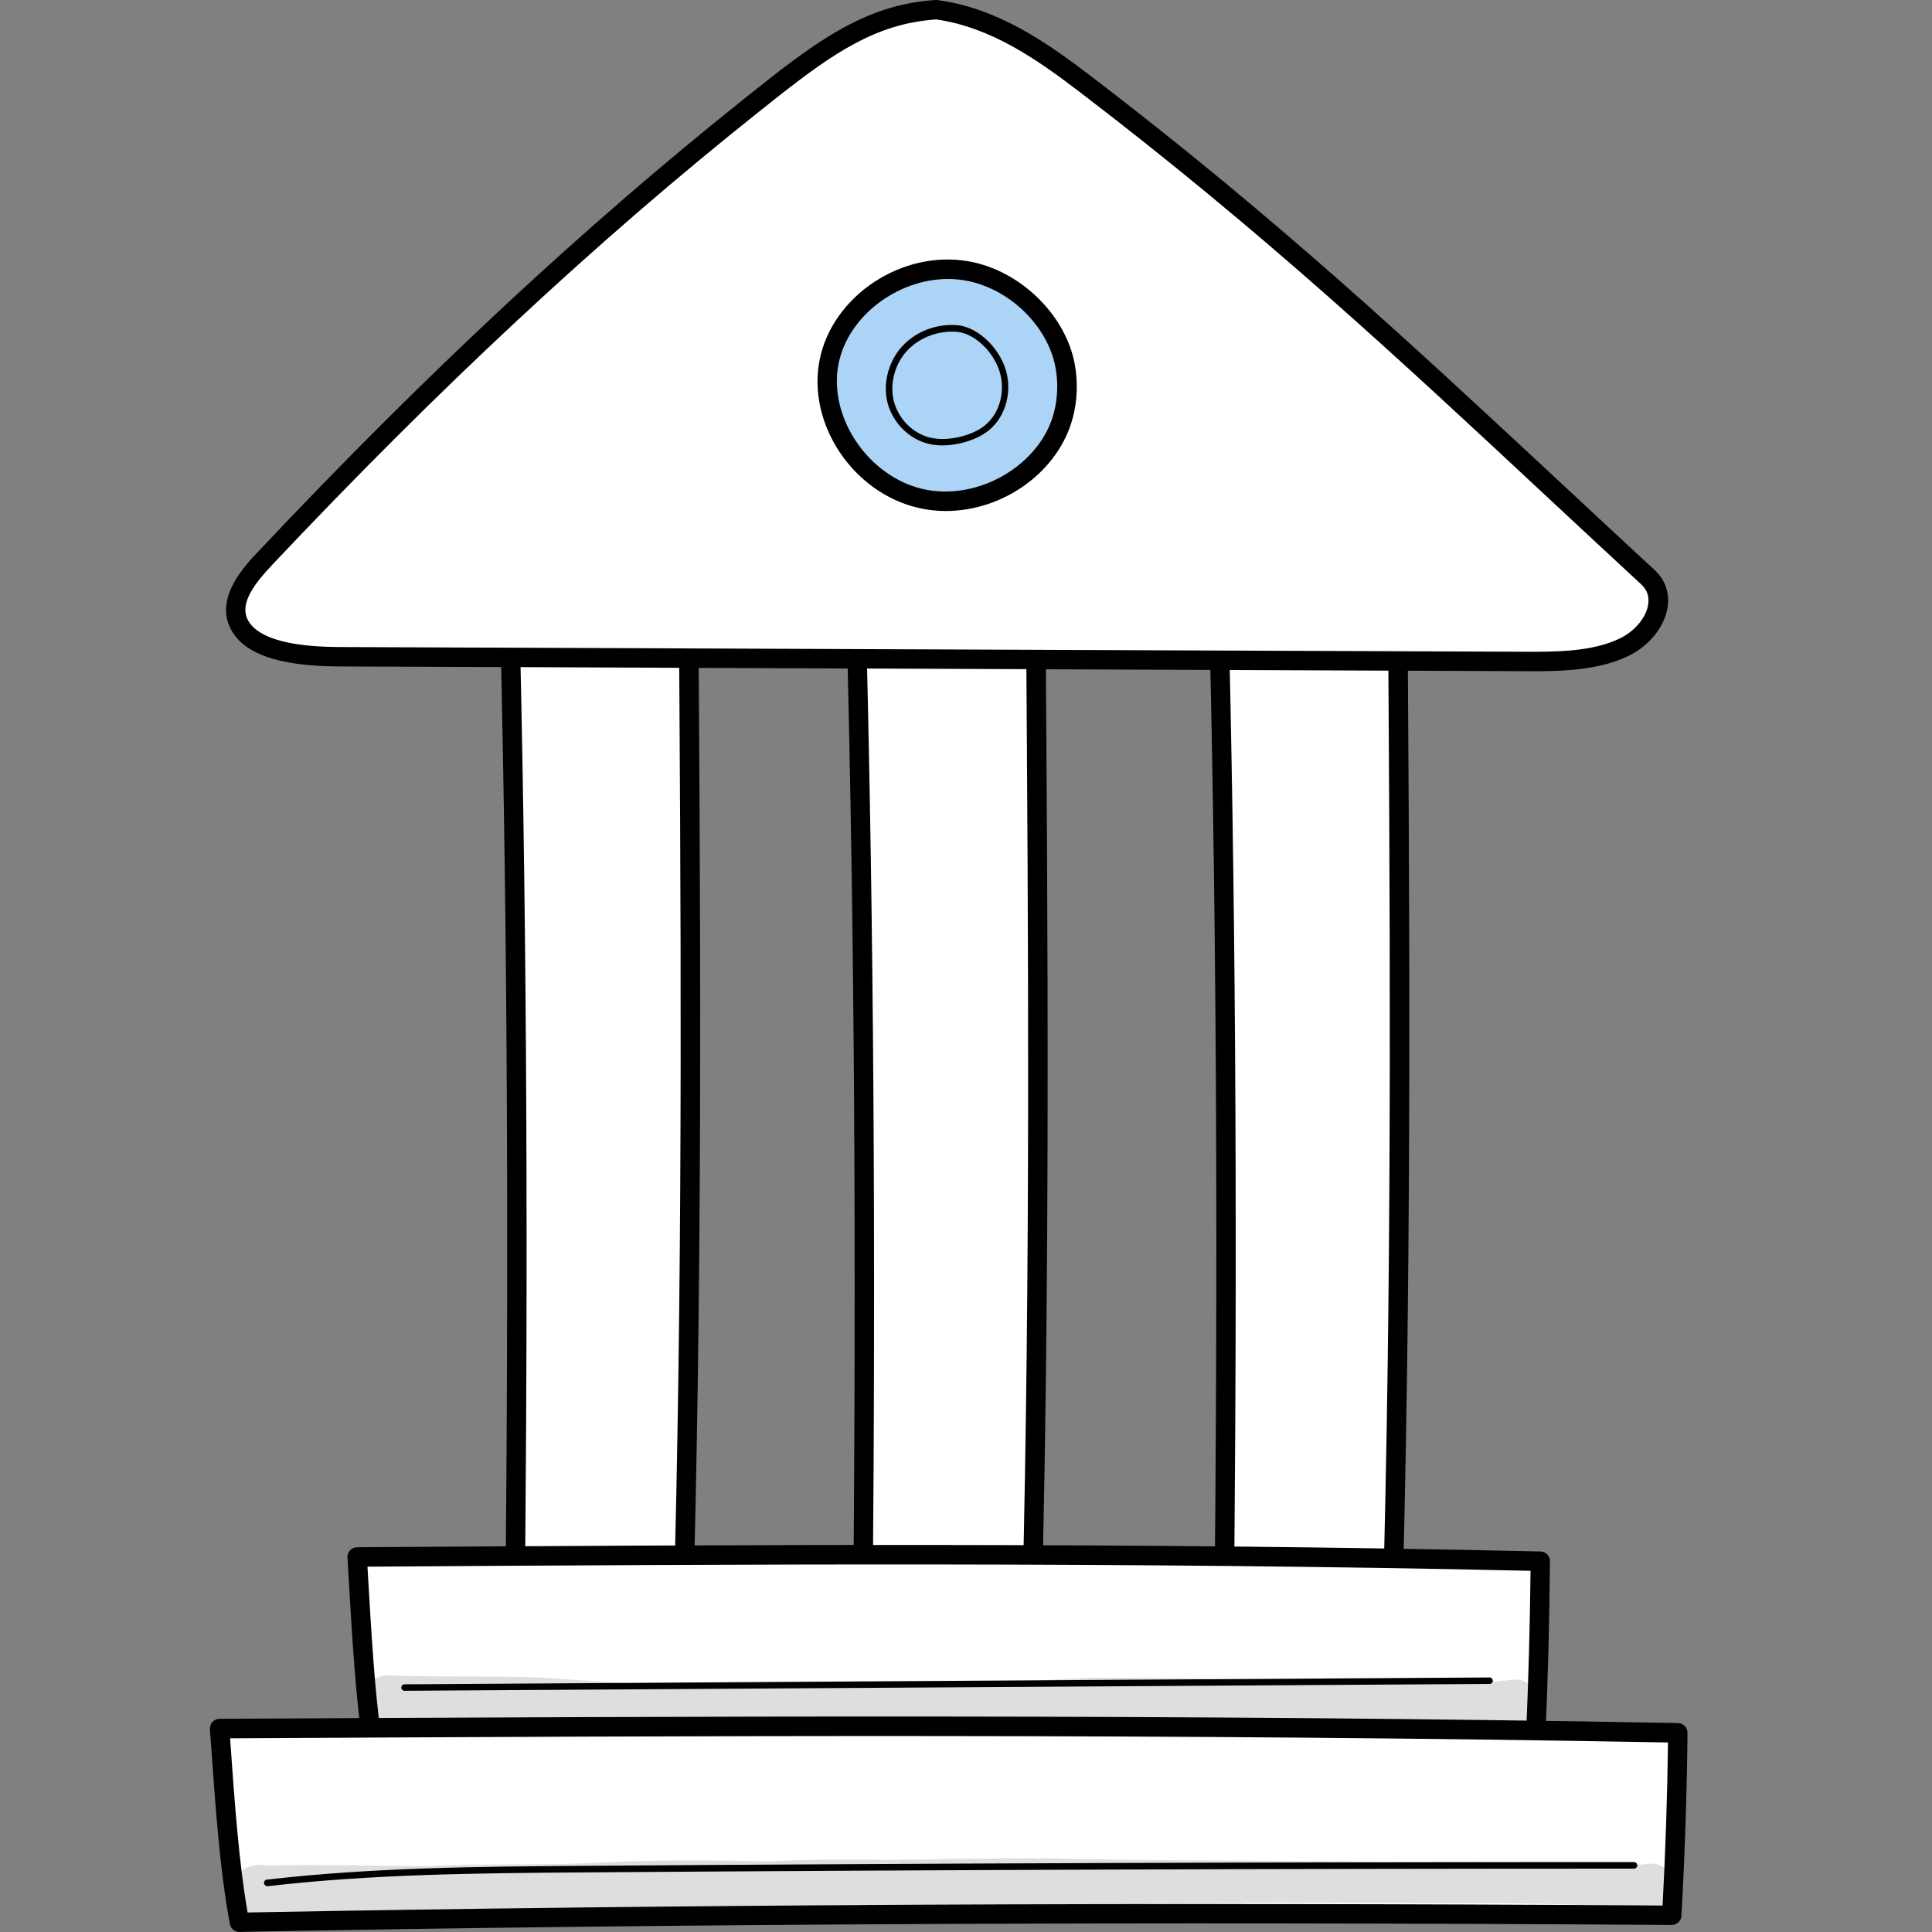 <svg xmlns="http://www.w3.org/2000/svg" xmlns:xlink="http://www.w3.org/1999/xlink" version="1.1" id="Layer_1" x="0px" y="0px" viewBox="0 0 200 200" style="enable-background:new 0 0 200 200;" xml:space="preserve">
    <rect x="0" y="0" width="200" height="200" fill="#808080" stroke="none"/>
    <style type="text/css">
        .st0{fill:#FFFFFF;}
        .st1{fill:#ACD4F7;}
        .st2{opacity:0.129;}
    </style>
    <g>
        <path class="st0" d="M106.81,166.97c-5.83-0.04-11.66-0.19-17.49-0.43c0.3-33.79,0.2-67.65-0.67-101.49   c5.33-0.74,11.93-1.06,18.56-1.4C107.45,97.55,107.69,131.47,106.81,166.97z"/>
        <path d="M106.81,167.97C106.8,167.97,106.8,167.97,106.81,167.97c-5.82-0.04-11.71-0.19-17.53-0.43c-0.54-0.02-0.97-0.47-0.96-1.01   c0.34-37.61,0.12-70.8-0.67-101.46c-0.01-0.51,0.36-0.95,0.87-1.02c5.03-0.7,11.03-1.01,17.38-1.35l1.27-0.07   c0.27-0.01,0.54,0.08,0.74,0.27c0.2,0.19,0.31,0.45,0.32,0.73c0.24,33.38,0.48,67.86-0.41,103.36   C107.8,167.54,107.35,167.97,106.81,167.97z M90.34,165.57c5.14,0.21,10.34,0.33,15.49,0.38c0.85-34.76,0.62-68.55,0.39-101.25   L106,64.71c-5.93,0.31-11.56,0.6-16.32,1.21C90.44,96.08,90.66,128.7,90.34,165.57z"/>
    </g>
    <g>
        <path class="st0" d="M70.84,162.46c-5.83-0.04-11.66-0.19-17.49-0.43c0.3-33.79,0.2-67.65-0.67-101.49   c5.33-0.74,11.93-1.06,18.56-1.4C71.48,93.05,71.72,126.97,70.84,162.46z"/>
        <path d="M70.84,163.47C70.83,163.47,70.83,163.47,70.84,163.47c-5.82-0.04-11.71-0.19-17.53-0.43c-0.54-0.02-0.97-0.47-0.96-1.01   c0.34-37.62,0.12-70.81-0.67-101.46c-0.01-0.51,0.36-0.95,0.87-1.02c5.03-0.7,11.03-1.01,17.38-1.35l1.27-0.07   c0.27-0.01,0.54,0.08,0.74,0.27c0.2,0.19,0.31,0.45,0.32,0.73c0.24,33.36,0.48,67.85-0.41,103.36   C71.83,163.03,71.38,163.47,70.84,163.47z M54.37,161.07c5.14,0.21,10.35,0.33,15.49,0.38c0.85-34.76,0.62-68.55,0.39-101.25   l-0.22,0.01c-5.93,0.31-11.56,0.6-16.32,1.21C54.47,91.57,54.69,124.19,54.37,161.07z"/>
    </g>
    <g>
        <path class="st0" d="M144.25,162.46c-5.83-0.04-11.66-0.19-17.49-0.43c0.3-33.79,0.2-67.65-0.67-101.49   c5.33-0.74,11.93-1.06,18.56-1.4C144.89,93.05,145.13,126.97,144.25,162.46z"/>
        <path d="M144.25,163.47C144.25,163.47,144.24,163.47,144.25,163.47c-5.82-0.04-11.71-0.19-17.53-0.43   c-0.54-0.02-0.97-0.47-0.96-1.01c0.34-37.62,0.12-70.81-0.67-101.46c-0.01-0.51,0.36-0.95,0.87-1.02   c5.03-0.7,11.03-1.01,17.38-1.35l1.27-0.07c0.27-0.01,0.54,0.08,0.74,0.27c0.2,0.19,0.31,0.45,0.32,0.73   c0.24,33.36,0.48,67.85-0.41,103.36C145.24,163.03,144.79,163.47,144.25,163.47z M127.78,161.07c5.14,0.21,10.35,0.33,15.49,0.38   c0.85-34.76,0.62-68.55,0.39-101.25l-0.22,0.01c-5.93,0.31-11.56,0.6-16.32,1.21C127.88,91.57,128.1,124.19,127.78,161.07z"/>
    </g>
    <g>
        <path class="st0" d="M159.45,161.62c-0.05,6.3-0.22,12.59-0.51,18.88c-40.05-0.33-80.18-0.22-120.3,0.72   c-0.88-5.75-1.25-12.89-1.67-20.05C77.18,160.92,117.38,160.66,159.45,161.62z"/>
        <path d="M38.64,182.23c-0.5,0-0.92-0.36-0.99-0.85c-0.83-5.43-1.2-11.9-1.6-18.76l-0.08-1.38c-0.02-0.28,0.08-0.55,0.27-0.75   c0.19-0.2,0.45-0.32,0.73-0.32c39.53-0.25,80.4-0.52,122.5,0.44c0.55,0.01,0.99,0.46,0.98,1.01c-0.05,6.28-0.22,12.65-0.51,18.92   c-0.02,0.54-0.47,0.96-1.01,0.96c0,0-0.01,0-0.01,0c-44.6-0.36-83.94-0.13-120.27,0.72C38.66,182.23,38.65,182.23,38.64,182.23z    M38.04,162.18l0.02,0.33c0.37,6.44,0.72,12.54,1.45,17.7c35.83-0.83,74.61-1.06,118.47-0.71c0.25-5.61,0.4-11.28,0.46-16.89   C117.09,161.68,76.92,161.93,38.04,162.18z"/>
    </g>
    <g>
        <path class="st0" d="M173.69,179.38c-0.06,6.3-0.27,12.59-0.63,18.88c-49.36-0.33-98.83-0.22-148.27,0.72   c-1.08-5.75-1.54-12.89-2.05-20.05C72.28,178.69,121.83,178.43,173.69,179.38z"/>
        <path d="M24.79,200c-0.48,0-0.9-0.34-0.99-0.82c-1.03-5.44-1.48-11.92-1.97-18.79l-0.1-1.38c-0.02-0.28,0.08-0.55,0.27-0.76   c0.19-0.2,0.45-0.32,0.73-0.32c48.72-0.25,99.11-0.52,150.97,0.44c0.55,0.01,0.99,0.46,0.99,1.02c-0.06,6.28-0.28,12.65-0.63,18.93   c-0.03,0.53-0.47,0.95-1,0.95c0,0,0,0-0.01,0c-54.95-0.36-103.44-0.13-148.24,0.72C24.8,200,24.8,200,24.79,200z M23.82,179.95   l0.02,0.31c0.46,6.45,0.89,12.56,1.79,17.72c44.32-0.83,92.26-1.07,146.48-0.72c0.3-5.6,0.49-11.27,0.56-16.88   C121.56,179.44,71.88,179.69,23.82,179.95z"/>
    </g>
    <g>
        <path class="st0" d="M96.93,1.01c-7.24,0.42-12.37,4.5-19.14,9.9C59.31,25.62,42.74,41.56,27.46,57.77   c-1.85,1.96-3.8,4.36-2.79,6.67c1.31,2.98,6.35,3.52,10.39,3.54c40.91,0.16,81.82,0.33,122.72,0.49c3.59,0.01,7.4-0.02,10.42-1.52   c3.02-1.5,4.64-5.04,2.46-7.13c-20.33-18.8-35.82-33.94-58.37-51.15C107.93,5.33,102.97,1.82,96.93,1.01z"/>
        <path d="M164.98,69.04c-2.44,0.46-4.99,0.45-7.19,0.44L35.07,68.99c-6.4-0.03-10.1-1.38-11.31-4.14c-1.38-3.14,1.56-6.27,2.98-7.76   c17.28-18.35,33.78-33.71,50.43-46.97C83.95,4.71,89.31,0.44,96.88,0c0.06,0,0.13,0,0.19,0.01c6.22,0.84,11.24,4.35,15.85,7.86   c19.03,14.53,32.98,27.52,49.14,42.57c3.01,2.8,6.09,5.68,9.3,8.64c1.05,1.01,1.49,2.35,1.27,3.79c-0.31,1.98-1.86,3.94-3.97,4.99   C167.51,68.43,166.26,68.8,164.98,69.04z M94.55,2.31c-5.71,1.07-10.2,4.65-16.14,9.38c-16.57,13.2-33,28.5-50.22,46.77   c-1.79,1.9-3.34,3.88-2.6,5.58c0.58,1.32,2.69,2.91,9.47,2.94l122.72,0.49c3.15,0.01,7.06,0.03,9.97-1.41   c1.51-0.75,2.67-2.15,2.87-3.49c0.12-0.8-0.1-1.48-0.66-2.02c-3.19-2.95-6.28-5.83-9.29-8.63C144.57,36.9,130.65,23.94,111.7,9.47   c-4.37-3.33-9.11-6.65-14.8-7.46C96.09,2.07,95.31,2.17,94.55,2.31z"/>
    </g>
    <g>
        <path class="st1" d="M100.08,28.04c-6.31-1.1-13.03,3.33-14.25,9.4c-1.22,6.07,3.27,12.75,9.52,14.17   c6.25,1.42,13.2-2.67,14.74-8.67c0.42-1.64,0.48-3.37,0.17-5.05C109.33,32.81,104.7,28.85,100.08,28.04z"/>
        <path d="M97.92,52.9c-0.93,0-1.87-0.1-2.79-0.31c-6.81-1.54-11.61-8.71-10.28-15.35c1.33-6.63,8.54-11.4,15.41-10.19l0,0   c5.32,0.93,10.05,5.51,11,10.66c0.33,1.81,0.27,3.71-0.19,5.48C109.61,48.85,103.85,52.9,97.92,52.9z M98.14,28.88   c-5.2,0-10.33,3.81-11.33,8.76c-1.11,5.51,3.07,11.7,8.75,12.99c5.69,1.29,12.15-2.49,13.55-7.94c0.38-1.49,0.44-3.09,0.16-4.62   c-0.8-4.36-4.83-8.25-9.37-9.04C99.32,28.93,98.73,28.88,98.14,28.88z"/>
    </g>
    <g>
        <path d="M97.56,46.11c-0.51,0-0.99-0.06-1.45-0.17c-2.02-0.49-3.72-2.21-4.24-4.27c-0.5-1.99,0.11-4.29,1.54-5.84   c1.41-1.52,3.52-2.33,5.65-2.17l0,0c1.94,0.15,4.05,1.96,4.92,4.23c0.91,2.38,0.22,5.18-1.63,6.67c-0.69,0.55-1.55,0.96-2.62,1.25   C98.97,46.01,98.25,46.11,97.56,46.11z M98.55,34.33c-1.75,0-3.49,0.73-4.64,1.97c-1.29,1.39-1.83,3.44-1.38,5.22   c0.46,1.83,1.96,3.35,3.75,3.78c0.97,0.23,2.07,0.19,3.29-0.13c0.98-0.26,1.76-0.63,2.37-1.12c1.63-1.31,2.23-3.79,1.43-5.9   c-0.78-2.03-2.64-3.67-4.34-3.8l0,0C98.86,34.33,98.7,34.33,98.55,34.33z"/>
    </g>
    <g>
        <path d="M41.88,175.03c-0.18,0-0.33-0.15-0.34-0.33c0-0.19,0.15-0.34,0.33-0.34l112.33-0.71c0,0,0,0,0,0   c0.18,0,0.33,0.15,0.34,0.33c0,0.19-0.15,0.34-0.33,0.34L41.88,175.03C41.88,175.03,41.88,175.03,41.88,175.03z"/>
    </g>
    <g>
        <path d="M27.66,195.25c-0.17,0-0.31-0.13-0.33-0.3c-0.02-0.18,0.11-0.35,0.29-0.37c10.99-1.27,22.07-1.35,32.78-1.43   c36.05-0.26,72.64-0.39,108.75-0.39c0.19,0,0.34,0.15,0.34,0.34c0,0.19-0.15,0.34-0.34,0.34c-36.11,0-72.7,0.13-108.75,0.39   c-10.69,0.08-21.75,0.16-32.7,1.43C27.69,195.25,27.67,195.25,27.66,195.25z"/>
    </g>
    <g class="st2">
        <path d="M159.02,175.11c-1.24-1.89-3.16-1.04-3.1-1.15c-0.34,0.01-0.68,0.03-1.01,0.11c-1.11,0.12-4.37,0.14-6.73,0.17   c-11.64-0.19-23.27-0.57-34.91-0.56c-3.81,0.05-7.6,0.53-11.42,0.6c-7.51,0.05-15.01,0.4-22.52,0.37   c-7.75-0.01-15.49-0.42-23.22-0.99c-5.21-0.18-10.42-0.04-15.62-0.21c-3.71-0.32-4.18,5.17-0.37,5.35   c7.32,0.25,14.67-0.09,21.98,0.59c7.95,0.25,15.92,0.04,23.86-0.19c5.65-0.19,11.3-0.48,16.95-0.51c4.1-0.1,8.18-0.6,12.28-0.52   c12.63,0.01,25.26,0.5,37.89,0.63c2.54-0.11,1.82,0.31,4.44,0C159.08,178.41,159.86,176.49,159.02,175.11z"/>
    </g>
    <g class="st2">
        <path d="M173.27,194.67c-0.34-1.31-1.76-1.98-3.01-1.68c-2.55,0.18-5.12,0.05-7.67,0.09c-3.41-0.02-6.82-0.28-10.23-0.34   c-4.39,0.05-8.77,0.06-13.15-0.05c-10.26-0.12-20.51-0.06-30.77-0.32c-5.42-0.04-10.83,0.09-16.25,0.17   c-4.22-0.07-8.44-0.06-12.65,0.15c-6.36-0.15-12.71-0.16-19.06,0.2c-5.44,0.21-10.89-0.02-16.33,0.3   c-5.52-0.05-11.03-0.18-16.55-0.08c-4.4-0.76-5.33,5.69-0.78,6c5.25,0.12,10.5-0.35,15.74-0.42c4.2-0.29,8.4-0.62,12.62-0.54   c7.62-0.21,15.22-0.65,22.85-0.53c4.21-0.13,8.41-0.61,12.63-0.37c13.99,0.24,27.99-0.25,41.98-0.29   c10.82,0.13,26.08-0.16,34.62,0.42c1.09,0.16,2.19,0.2,3.28,0.29c0.46,0.06,0.94,0.03,1.35-0.18   C173,197.11,173.57,195.79,173.27,194.67z"/>
    </g>
    </svg>